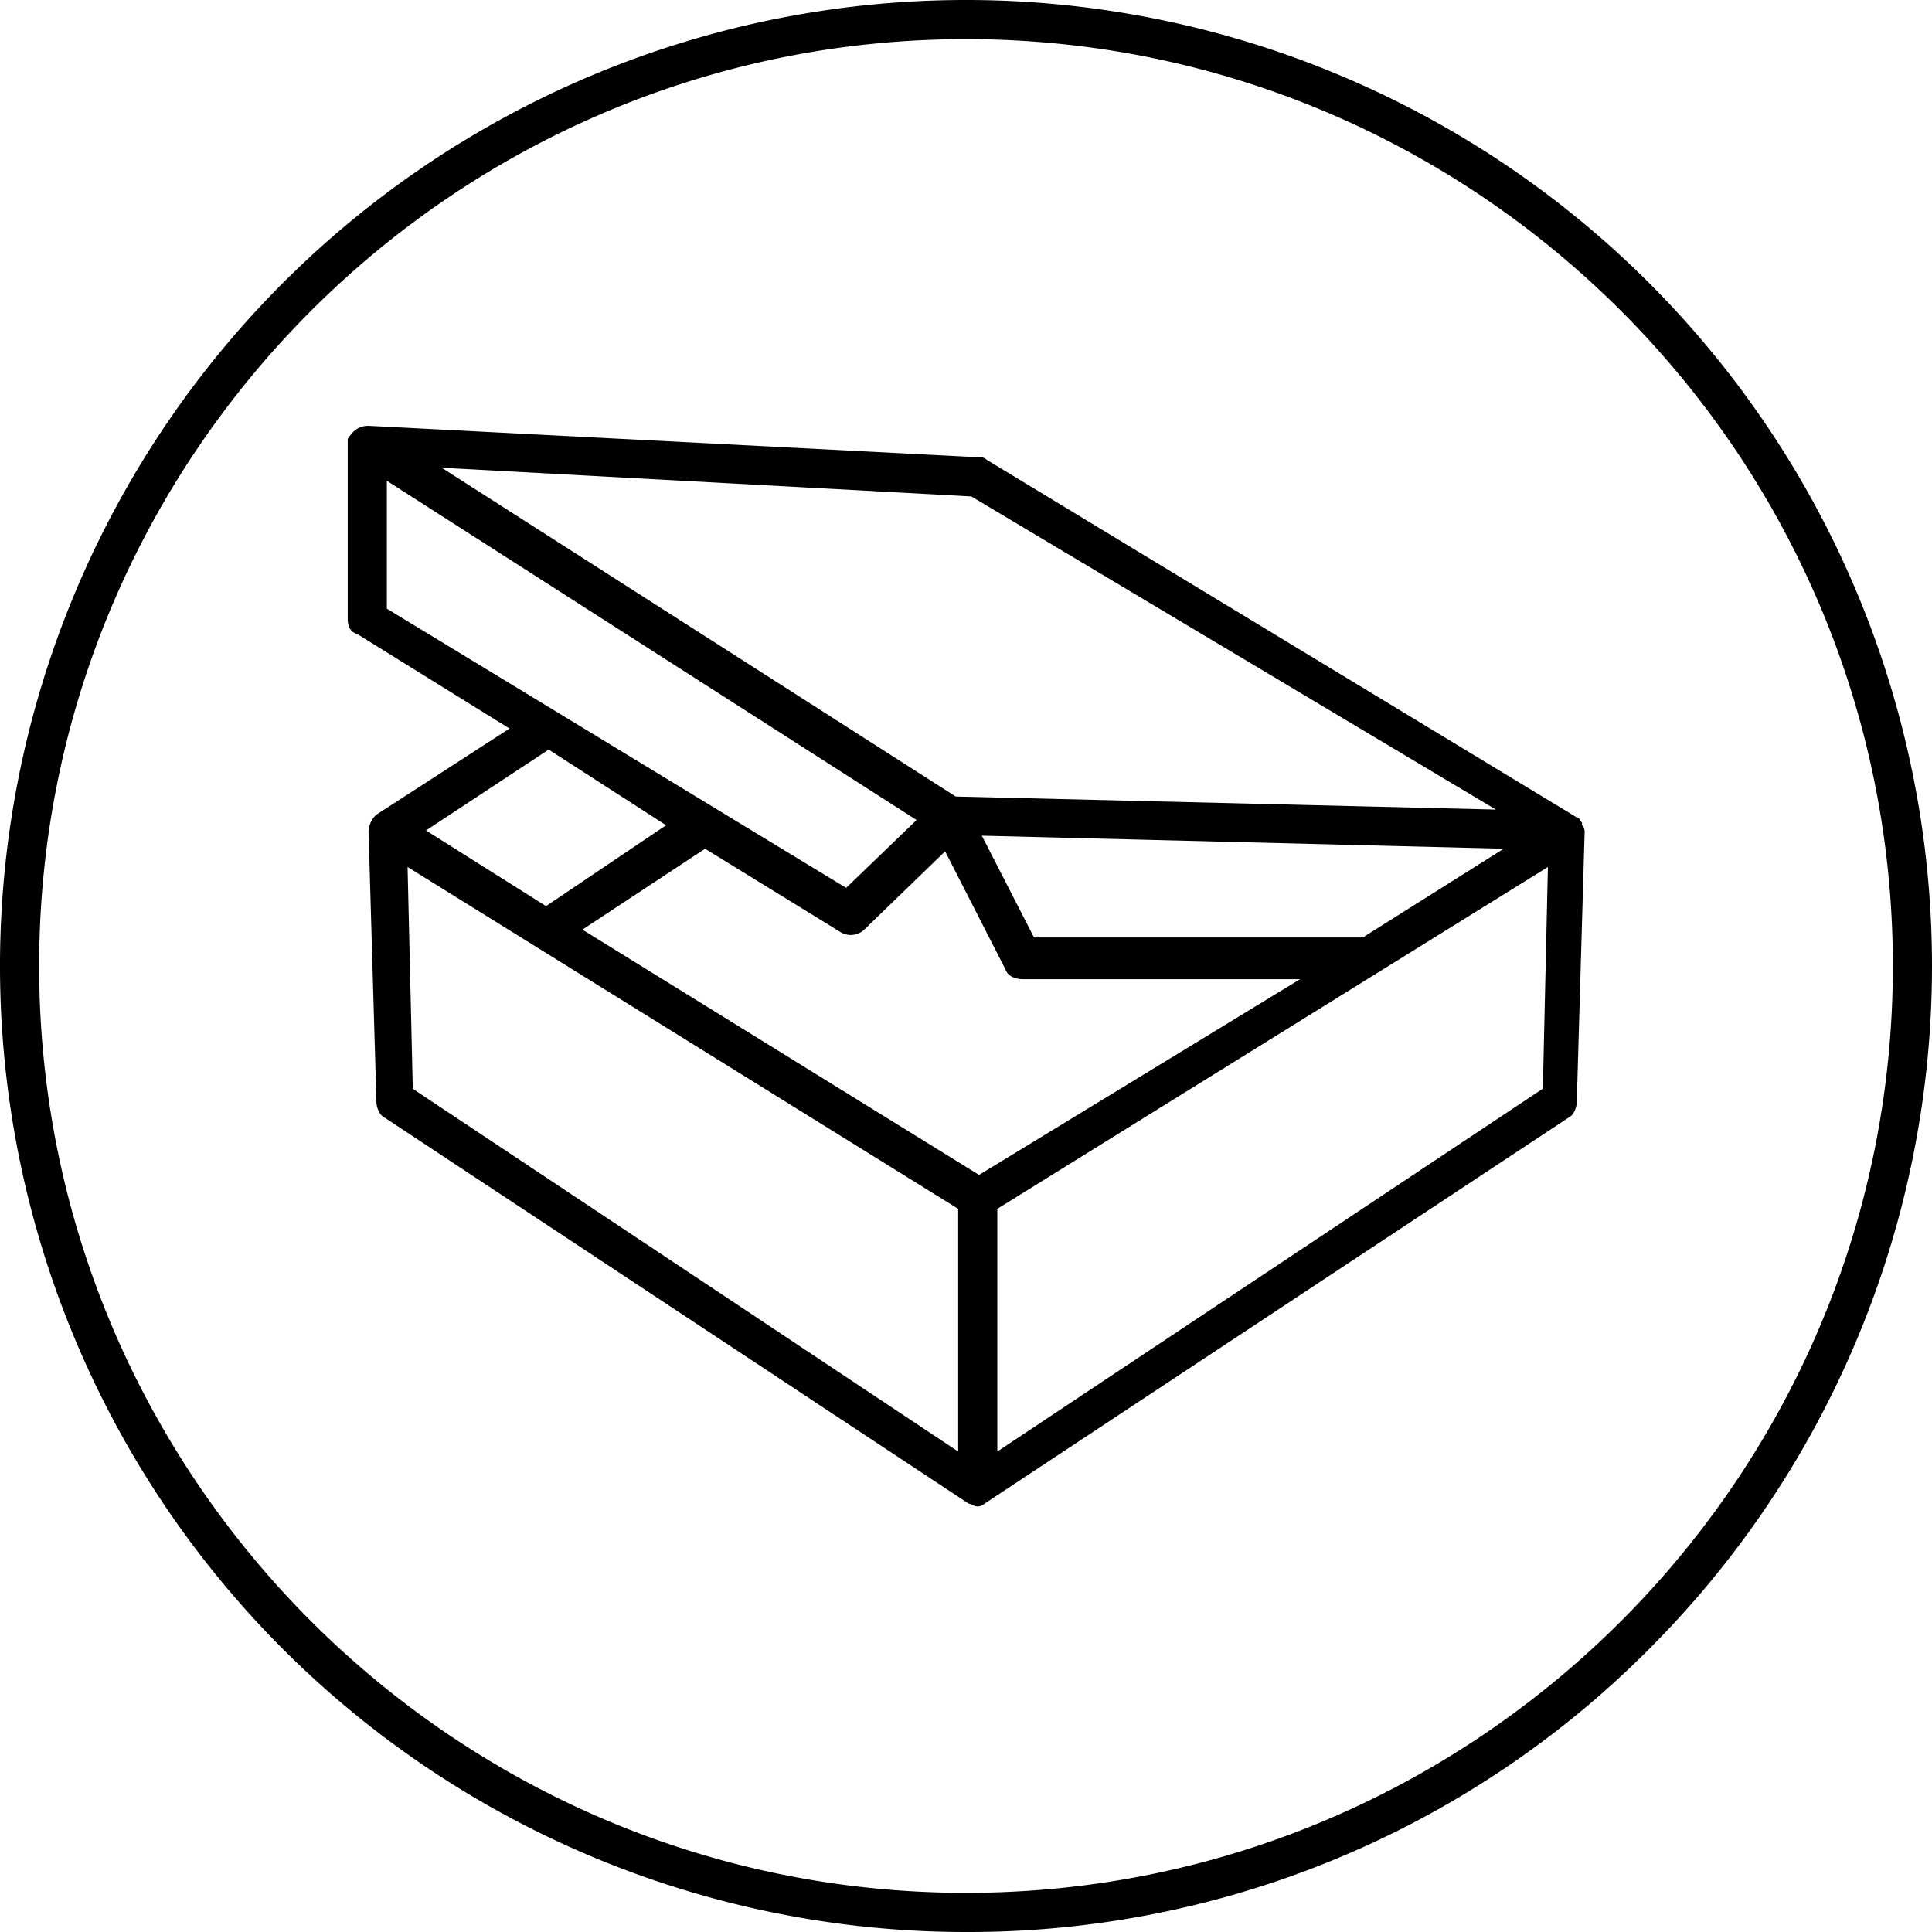 <svg id="Layer_1" data-name="Layer 1" xmlns="http://www.w3.org/2000/svg" viewBox="0 0 592.3 592.3"><title>cardboard</title><path d="M296.15,592.3A296.15,296.15,0,0,1,86.74,86.74,296.15,296.15,0,0,1,505.56,505.56,294.19,294.19,0,0,1,296.15,592.3Zm0-580.3C139.47,12,12,139.47,12,296.15S139.47,580.3,296.15,580.3,580.3,452.83,580.3,296.15,452.83,12,296.15,12Z"/><path d="M485,253v-.8c-.8-.8-.8-1.6-1.6-1.6L302.55,141a2.94,2.94,0,0,0-2.4-.8L113,130.55c-3.2,0-4.8,1.6-6.4,4v55.2c0,2.4.8,4,3.2,4.8l46.4,28.8-40.8,26.4a7.26,7.26,0,0,0-2.4,5.6l2.4,82.4c0,1.6.8,4,2.4,4.8L297,461c.8,0,1.6.8,2.4.8a2.94,2.94,0,0,0,2.4-.8L481,342.55c1.6-.8,2.4-3.2,2.4-4.8l2.4-82.4A2.94,2.94,0,0,0,485,253Zm-187.2-100.8,160.8,96-165.6-4-157.6-100.8Zm163.2,108-43.2,27.2H317l-16-31.2Zm-342.4-73.6v-39.2l162.4,104-21.6,20.8Zm49.6,43.2,36,23.2-36.8,24.8-36.8-23.2ZM293.75,445l-167.2-111.2-1.6-68,168.8,104.8Zm6.4-84.8L178.55,285l37.6-24.8,41.6,25.6a6,6,0,0,0,7.2-.8l24.8-24,18.4,36c.8,2.4,3.2,3.2,5.6,3.2h84.8ZM473,333.75,305.75,445v-74.4l168.8-104.8Z"/></svg>